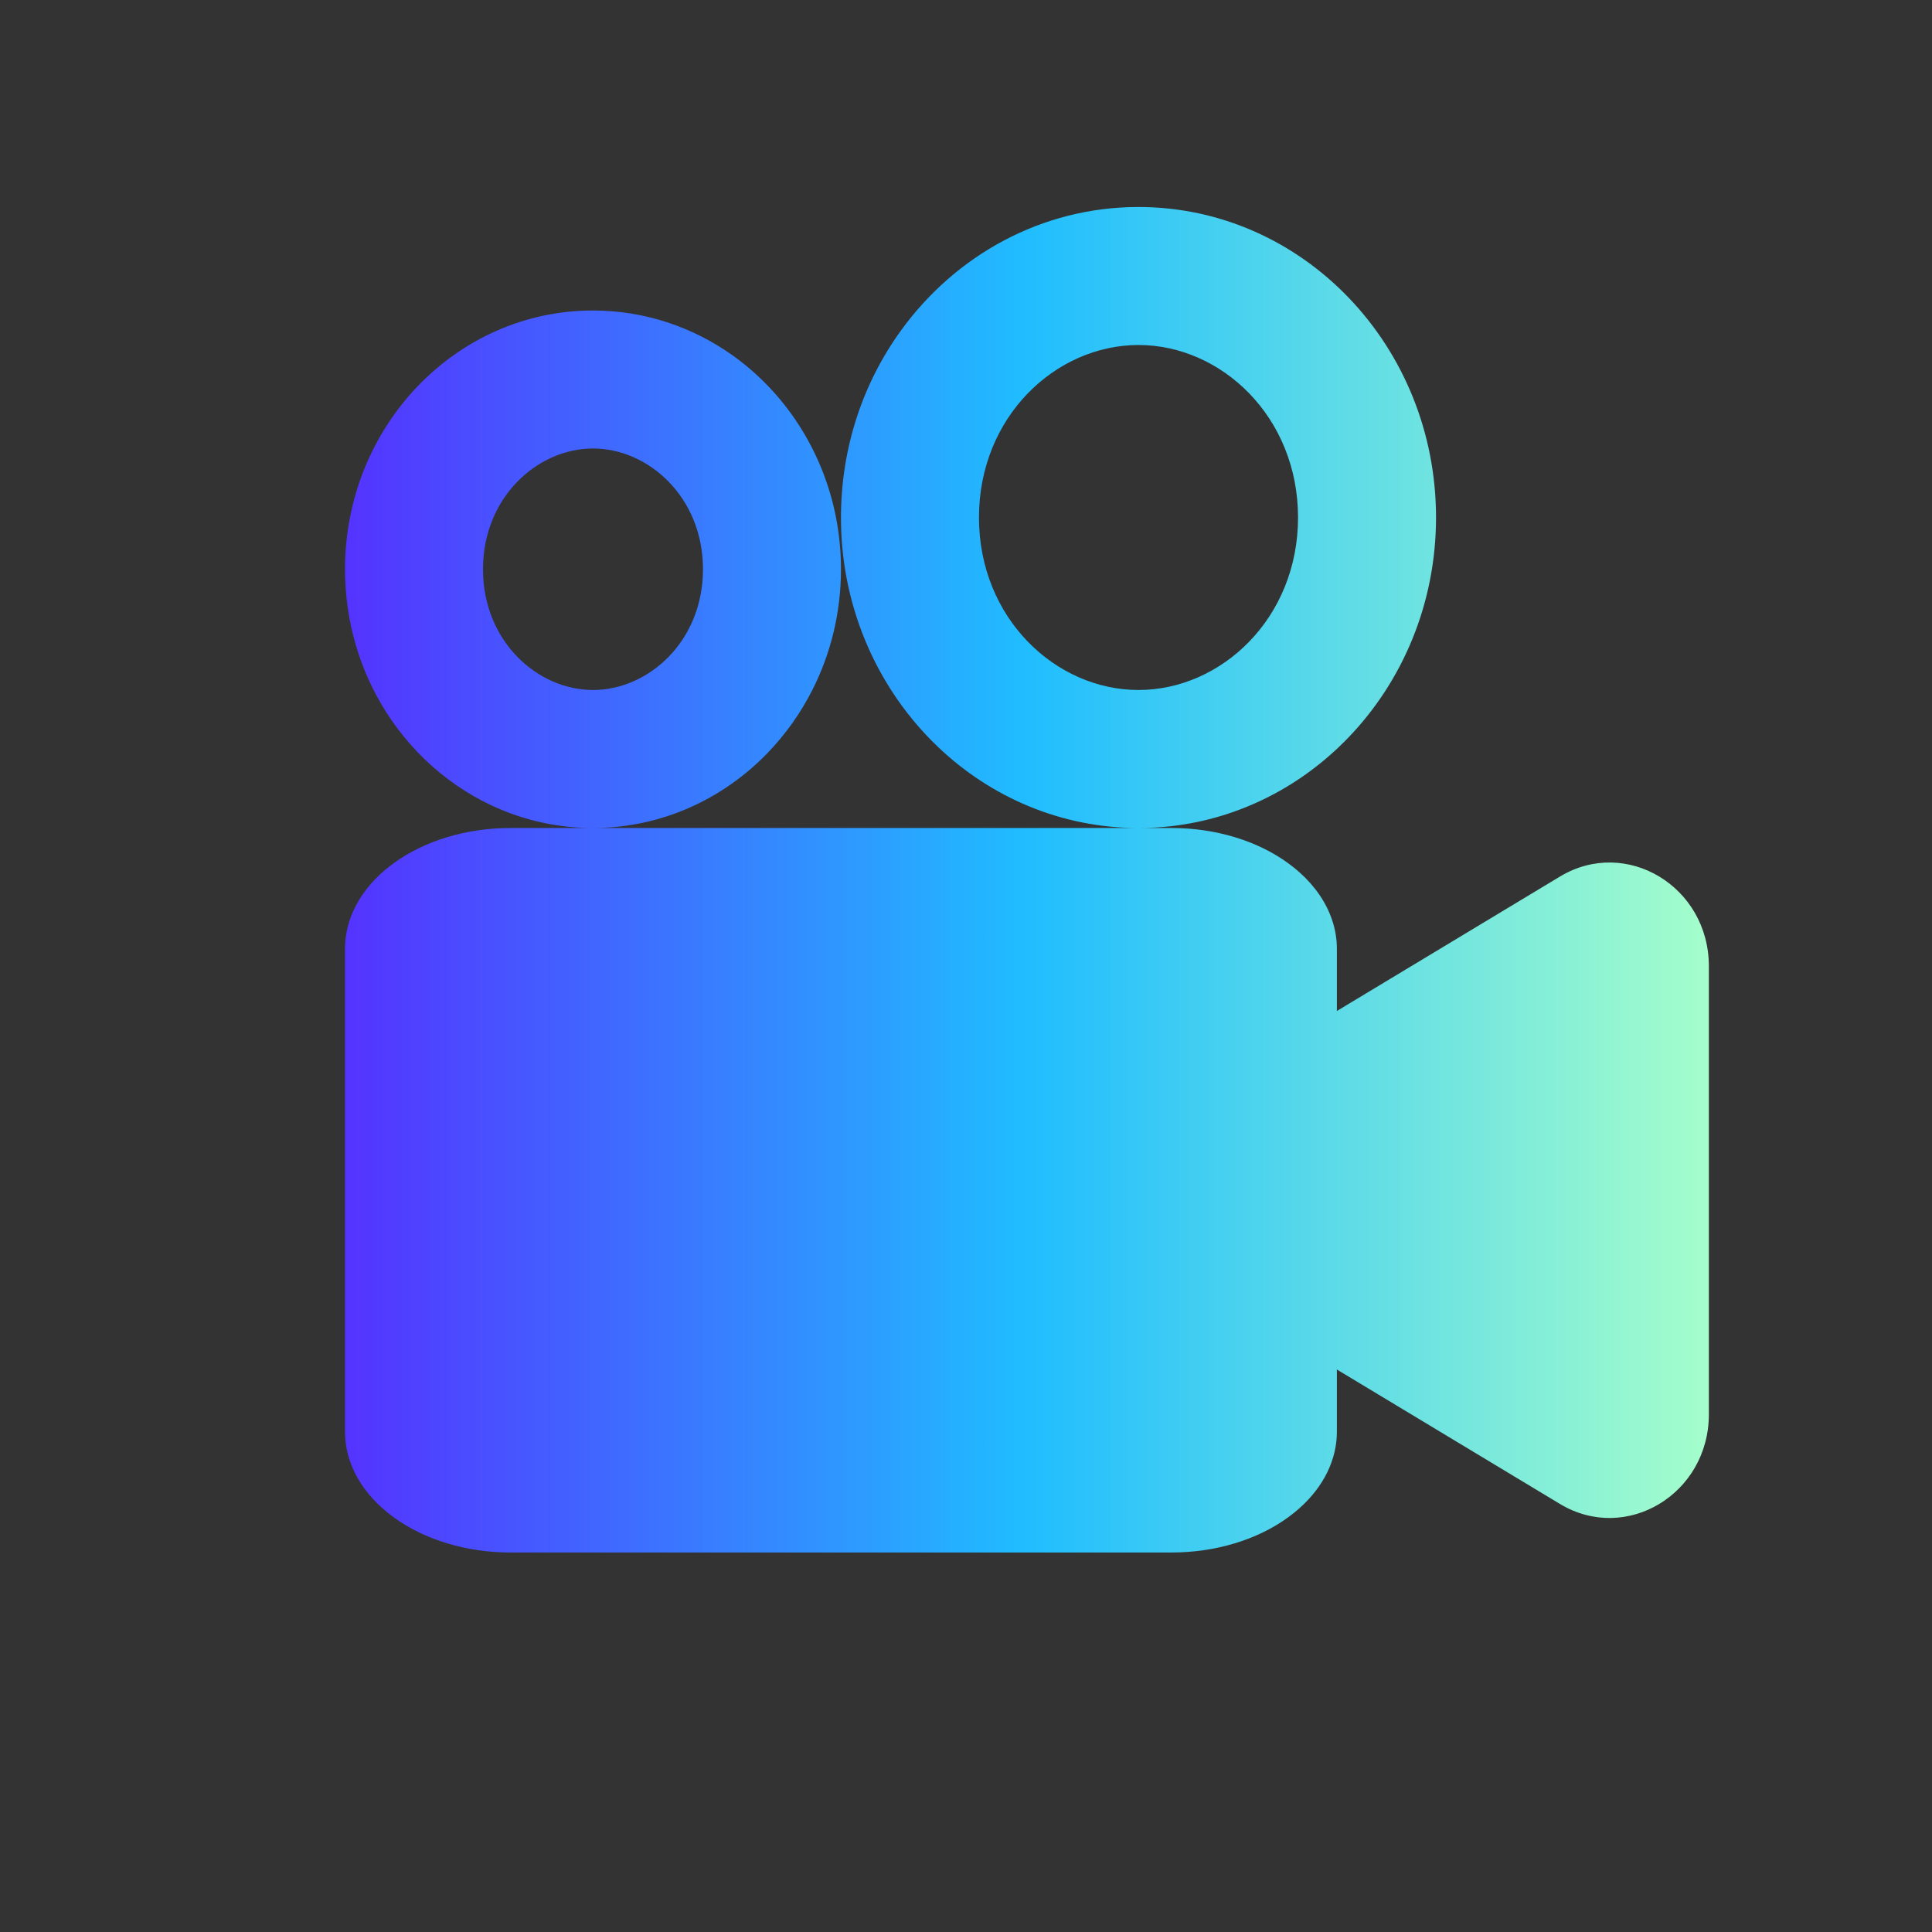 <svg width="28" height="28" viewBox="0 0 28 28" fill="none" xmlns="http://www.w3.org/2000/svg">
<rect x="0" y="0" width="28" height="28" fill="#333333" stroke="none"/>
<path fill-rule="evenodd" clip-rule="evenodd" d="M22.609 12.703L19.375 14.652V13.75C19.375 13.607 19.351 13.465 19.304 13.328C19.219 13.078 19.059 12.844 18.834 12.643C18.784 12.598 18.73 12.554 18.673 12.513C18.224 12.184 17.615 12 16.979 12H16.5C16.662 12 16.822 11.991 16.979 11.973C17.975 11.858 18.868 11.389 19.541 10.69C20.326 9.875 20.812 8.747 20.812 7.5C20.812 5.015 18.882 3 16.5 3C15.094 3 13.846 3.702 13.059 4.788C12.512 5.542 12.188 6.481 12.188 7.5C12.188 7.756 12.208 8.006 12.247 8.25C12.35 8.889 12.582 9.482 12.914 10C13.108 10.303 13.337 10.58 13.594 10.825C14.36 11.555 15.38 12 16.5 12H8.594C9.582 12 10.477 11.584 11.127 10.91C11.384 10.643 11.602 10.337 11.773 10C12.038 9.478 12.188 8.882 12.188 8.25C12.188 7.993 12.163 7.742 12.116 7.5C11.926 6.526 11.375 5.69 10.616 5.149C10.04 4.74 9.343 4.5 8.594 4.5C6.609 4.5 5 6.179 5 8.25C5 9.016 5.22 9.728 5.597 10.321C6.025 10.993 6.655 11.513 7.396 11.787C7.771 11.925 8.174 12 8.594 12H7.396C6.76 12 6.151 12.184 5.702 12.513C5.542 12.629 5.408 12.76 5.301 12.901C5.105 13.159 5 13.45 5 13.75V20.75C5 21.214 5.252 21.659 5.702 21.987C6.151 22.316 6.76 22.5 7.396 22.5H16.979C17.615 22.5 18.224 22.316 18.673 21.987C18.73 21.946 18.784 21.902 18.834 21.857C19.183 21.546 19.375 21.155 19.375 20.75V19.848L22.609 21.797C23.568 22.374 24.766 21.652 24.766 20.498V14.002C24.766 12.848 23.568 12.126 22.609 12.703ZM18.812 7.5C18.812 8.962 17.698 10 16.5 10C15.302 10 14.188 8.962 14.188 7.5C14.188 6.038 15.302 5 16.5 5C17.698 5 18.812 6.038 18.812 7.5ZM10.188 8.25C10.188 9.298 9.395 10 8.594 10C7.793 10 7 9.298 7 8.25C7 7.202 7.793 6.5 8.594 6.5C9.395 6.5 10.188 7.202 10.188 8.25Z" fill="url(#paint0_linear_19969_158433)"/>
<defs>
<linearGradient id="paint0_linear_19969_158433" x1="5" y1="12.75" x2="24.766" y2="12.75" gradientUnits="userSpaceOnUse">
<stop stop-color="#5433FF"/>
<stop offset="0.5" stop-color="#20BDFF"/>
<stop offset="1" stop-color="#A5FECB"/>
</linearGradient>
</defs>
</svg>
